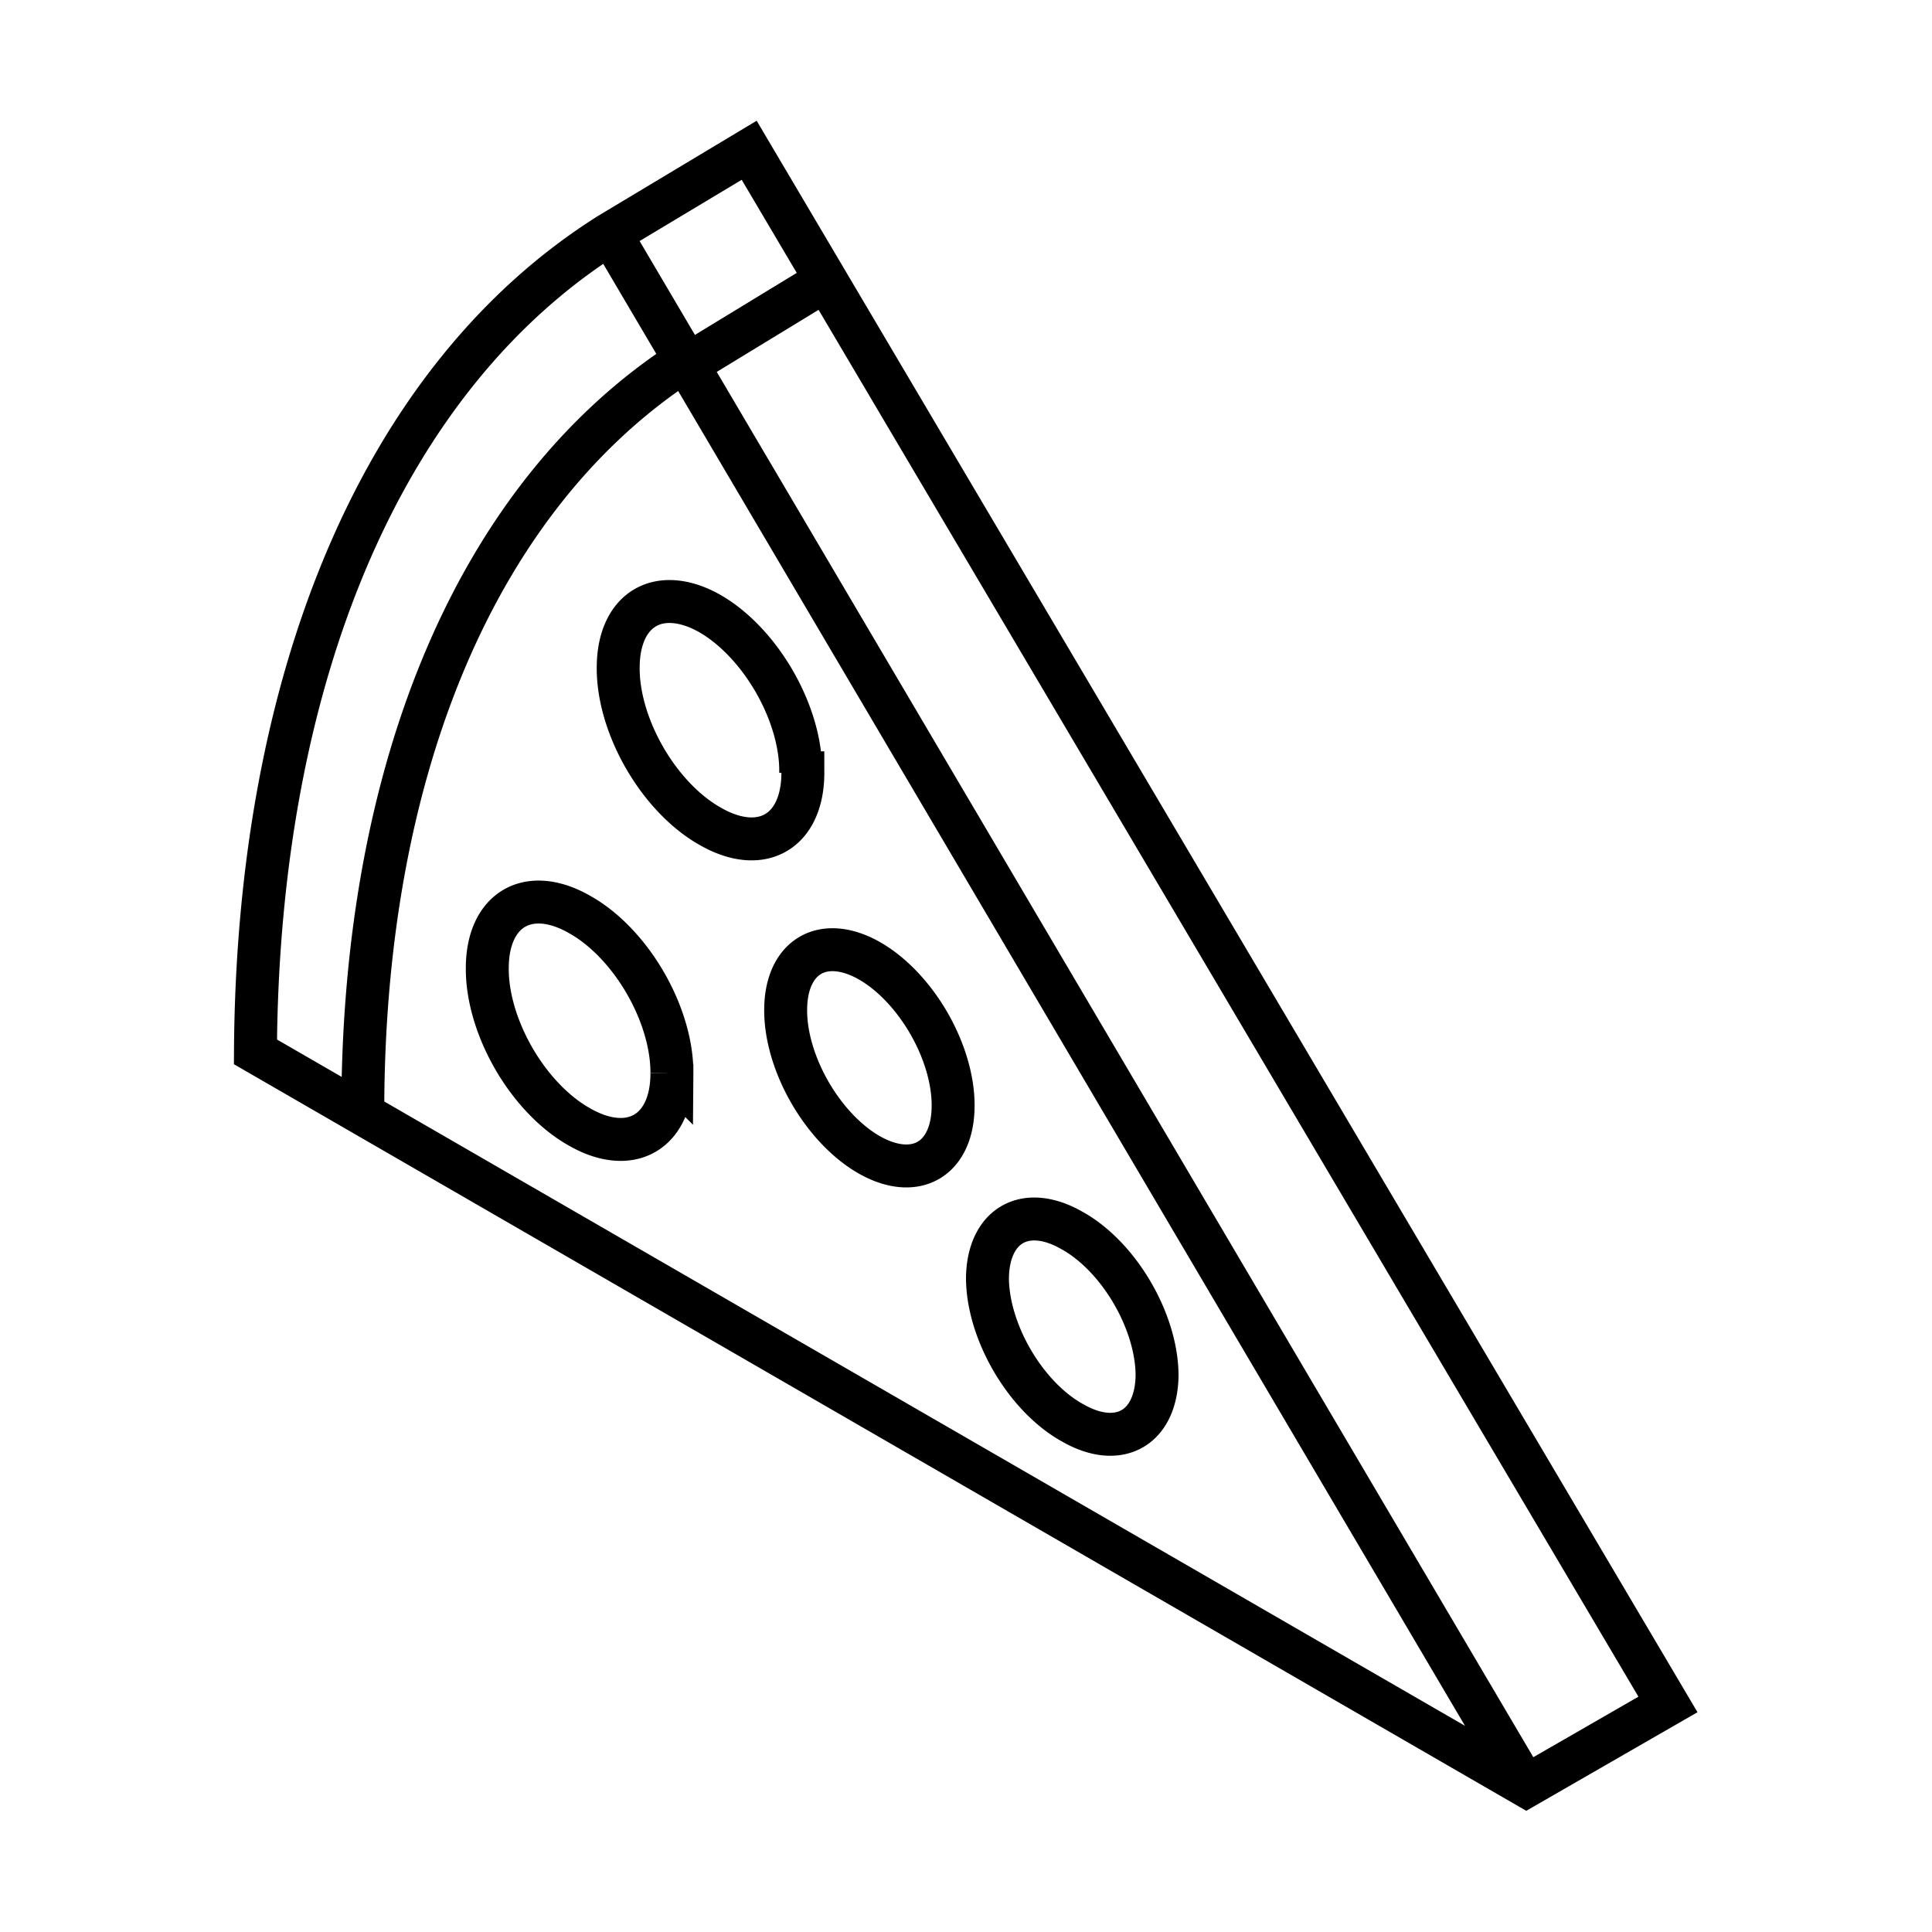 <svg xmlns="http://www.w3.org/2000/svg" viewBox="0 0 90 90">
  <path fill="none" stroke="hsl(26, 40%, 22%)" stroke-width="2" d="M16.9 51.8c0-16.1 5.4-28.8 15-35M28.5 11L71 83.1M28.4 10.9C17.9 17.5 12 31.4 11.9 49l59.2 34.2 6.6-3.8L34.9 7zm10 2.2L32 17m21.9 47a5.5 3.2 60 0 0-4-6.7 5.5 3.2 60 0 0-3.9 2.3 5.5 3.2 60 0 0 4 6.7 5.5 3.2 60 0 0 3.9-2.2zm-9.5-12.5a5.5 3.2 60 0 0-4-6.8 5.5 3.2 60 0 0-3.8 2.3 5.5 3.2 60 0 0 3.9 6.8 5.5 3.2 60 0 0 3.9-2.3zm-13.1-1.5a6 3.5 60 0 0-4.3-7.4 6 3.5 60 0 0-4.3 2.5 6 3.5 60 0 0 4.3 7.4 6 3.5 60 0 0 4.3-2.5zm6-14a6 3.5 60 0 0-4.2-7.4 6 3.5 60 0 0-4.3 2.4 6 3.5 60 0 0 4.3 7.5 6 3.5 60 0 0 4.3-2.5z"/>
</svg>
